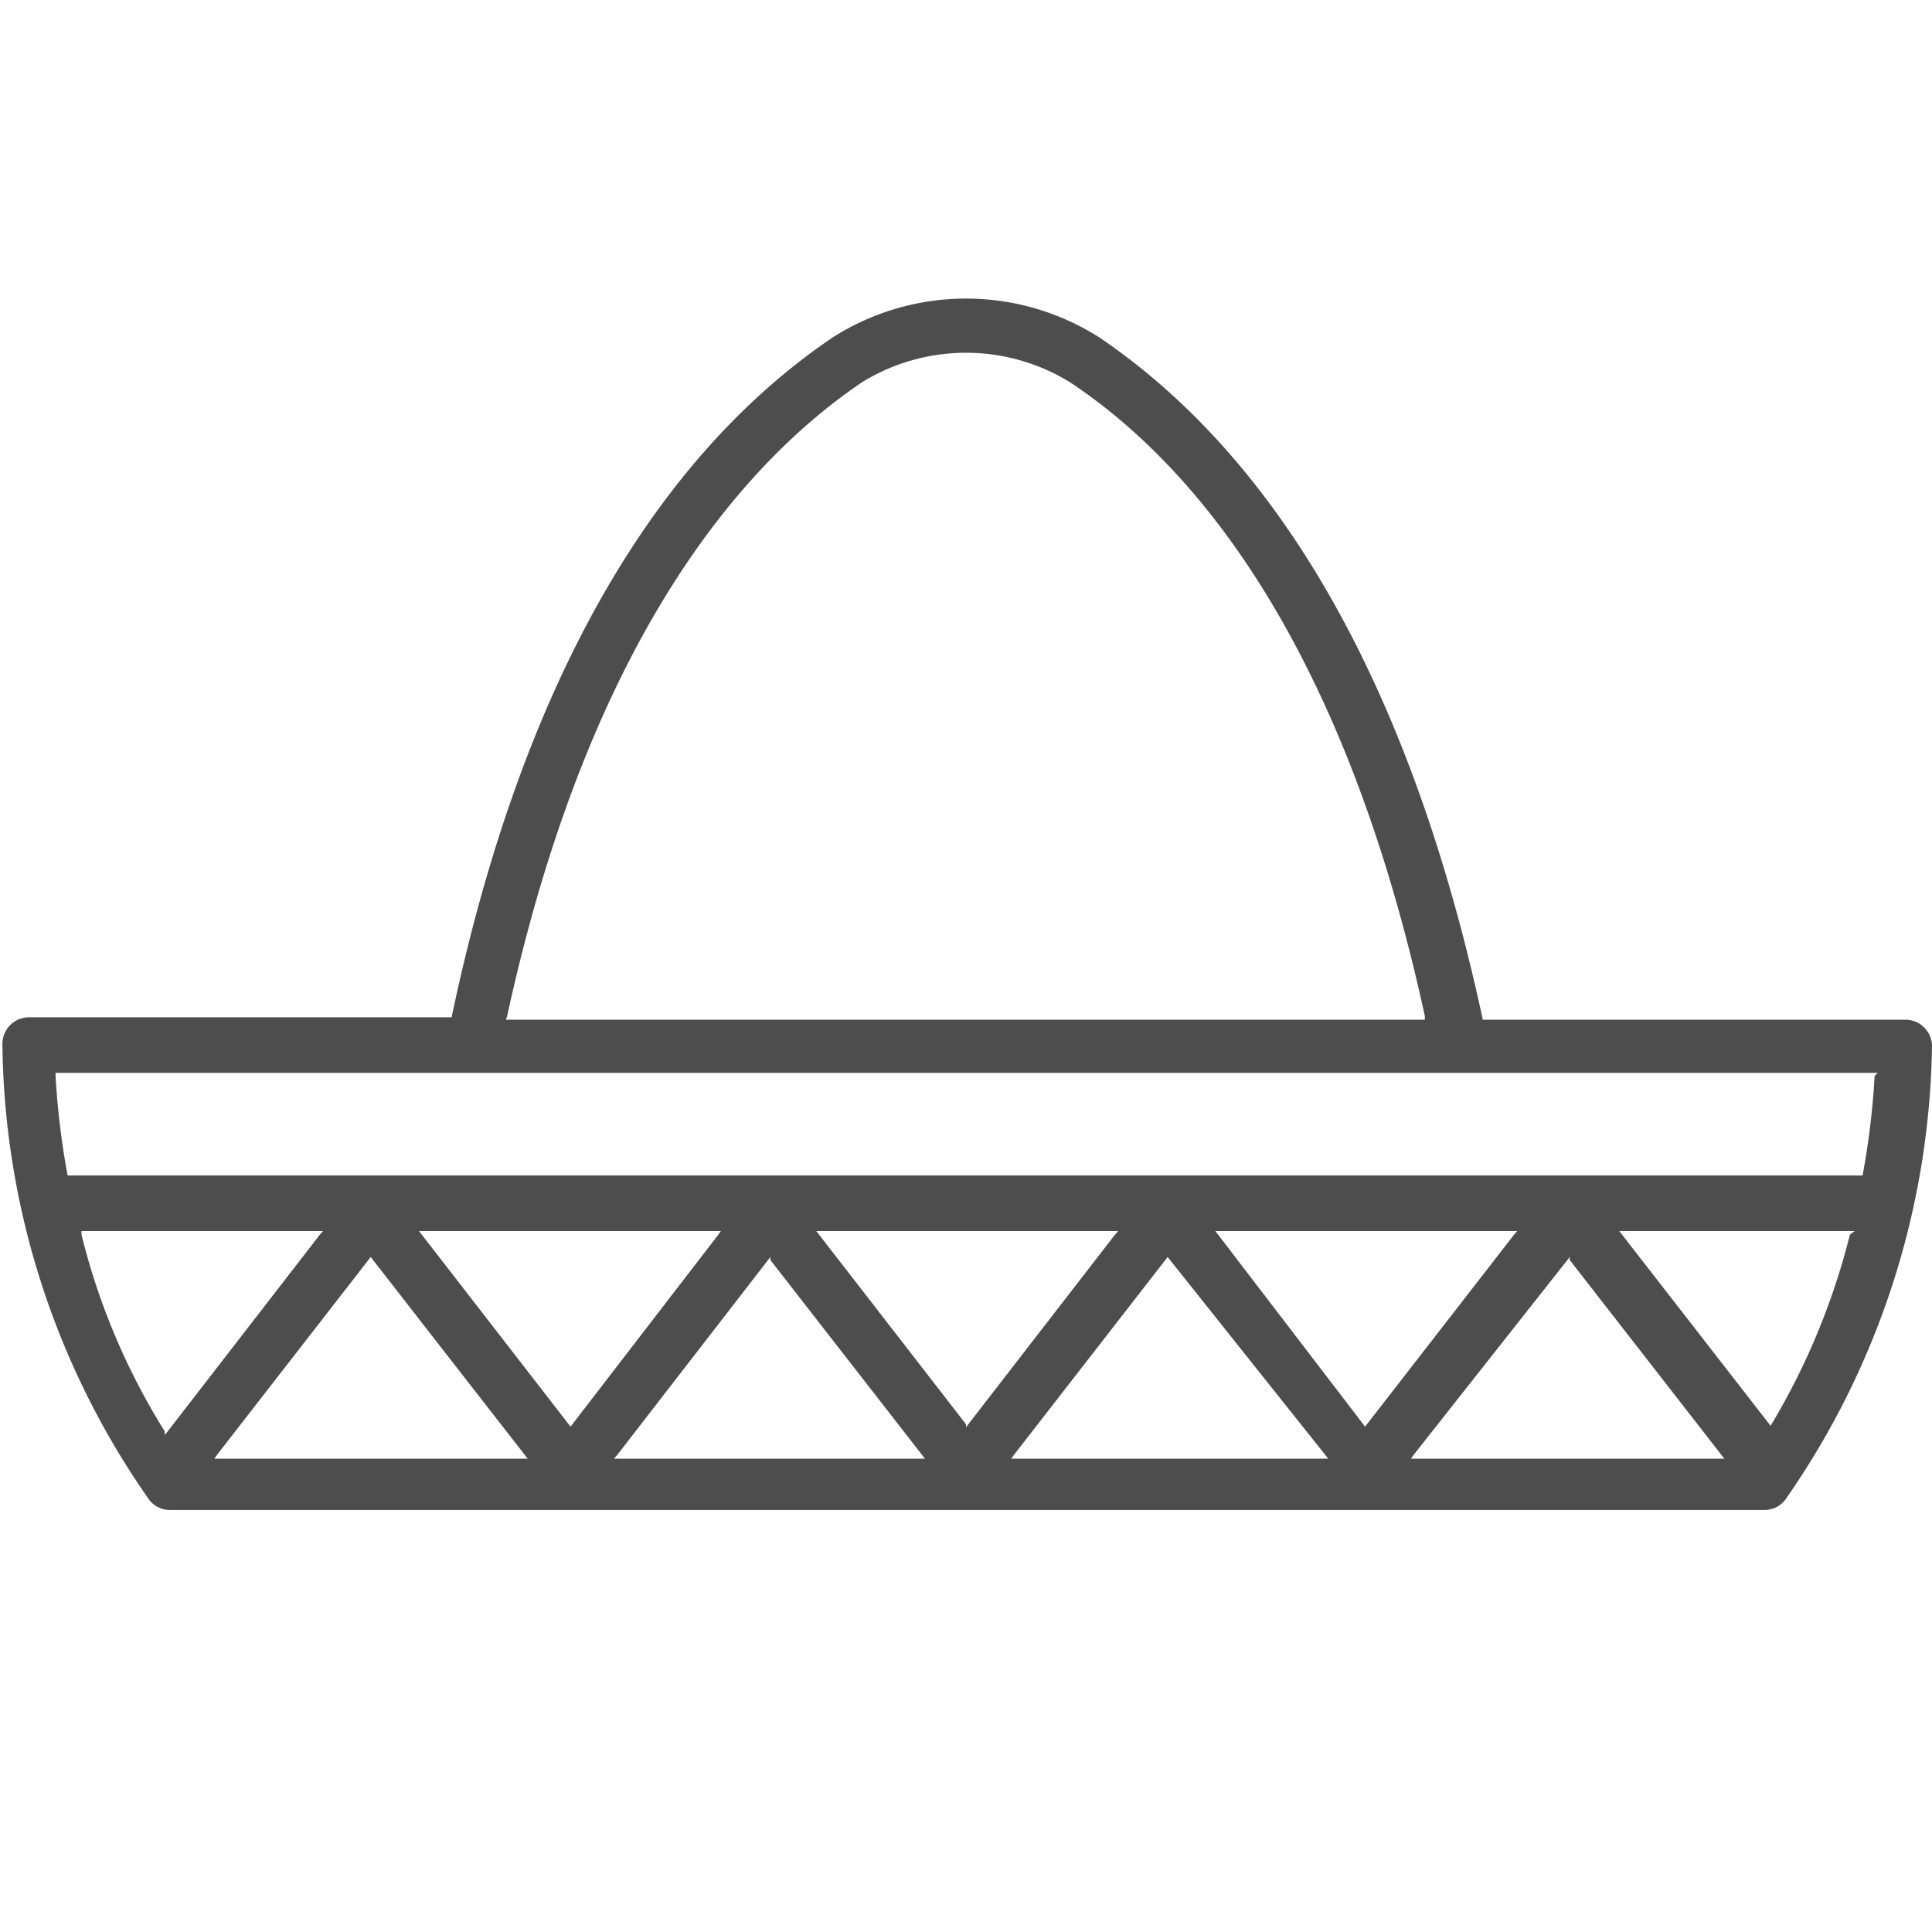 <svg id="a540a782-d17b-404c-80d6-54baba7bf3b5" data-name="Livello 1" xmlns="http://www.w3.org/2000/svg" viewBox="0 0 32 32"><path d="M31.56,16.89h-7v0C23.08,10,20.29,7,18.21,5.59a4.11,4.11,0,0,0-4.42,0C11.71,7,8.92,10,7.48,16.85v0h-7a.44.44,0,0,0-.44.44,13.38,13.38,0,0,0,2.43,7.55.43.43,0,0,0,.35.17H29.22a.43.43,0,0,0,.35-.17A13.45,13.45,0,0,0,32,17.33.44.44,0,0,0,31.56,16.89ZM8.4,16.83c1.39-6.39,4-9.23,5.88-10.5a3.28,3.28,0,0,1,3.44,0c1.92,1.27,4.49,4.11,5.88,10.5l0,.06H8.38ZM2.73,23.77l0-.06a11.2,11.2,0,0,1-1.38-3.26v-.06h4l-.06.07Zm.82.39.05-.07,2.54-3.27,2.6,3.34Zm3.39-3.77h5l-.05.07L9.45,23.63Zm3.23,3.77.06-.07,2.53-3.27,0,.05,2.56,3.29ZM16,23.59l-2.48-3.2h5l-.06.07-2.46,3.18Zm.75.57.05-.07,2.54-3.27L22,24.16Zm3.38-3.77h5l-.06.07-2.46,3.17Zm3.24,3.77.05-.07L26,20.82l0,.05,2.56,3.29Zm7.27-3.71a11.58,11.58,0,0,1-1.31,3.16l0,.06,0-.05-2.51-3.23h3.9Zm.41-2.63a13,13,0,0,1-.2,1.65v0H1.12v0a13,13,0,0,1-.2-1.65v-.05H31.1Z" style="fill:#4d4d4d"/></svg>